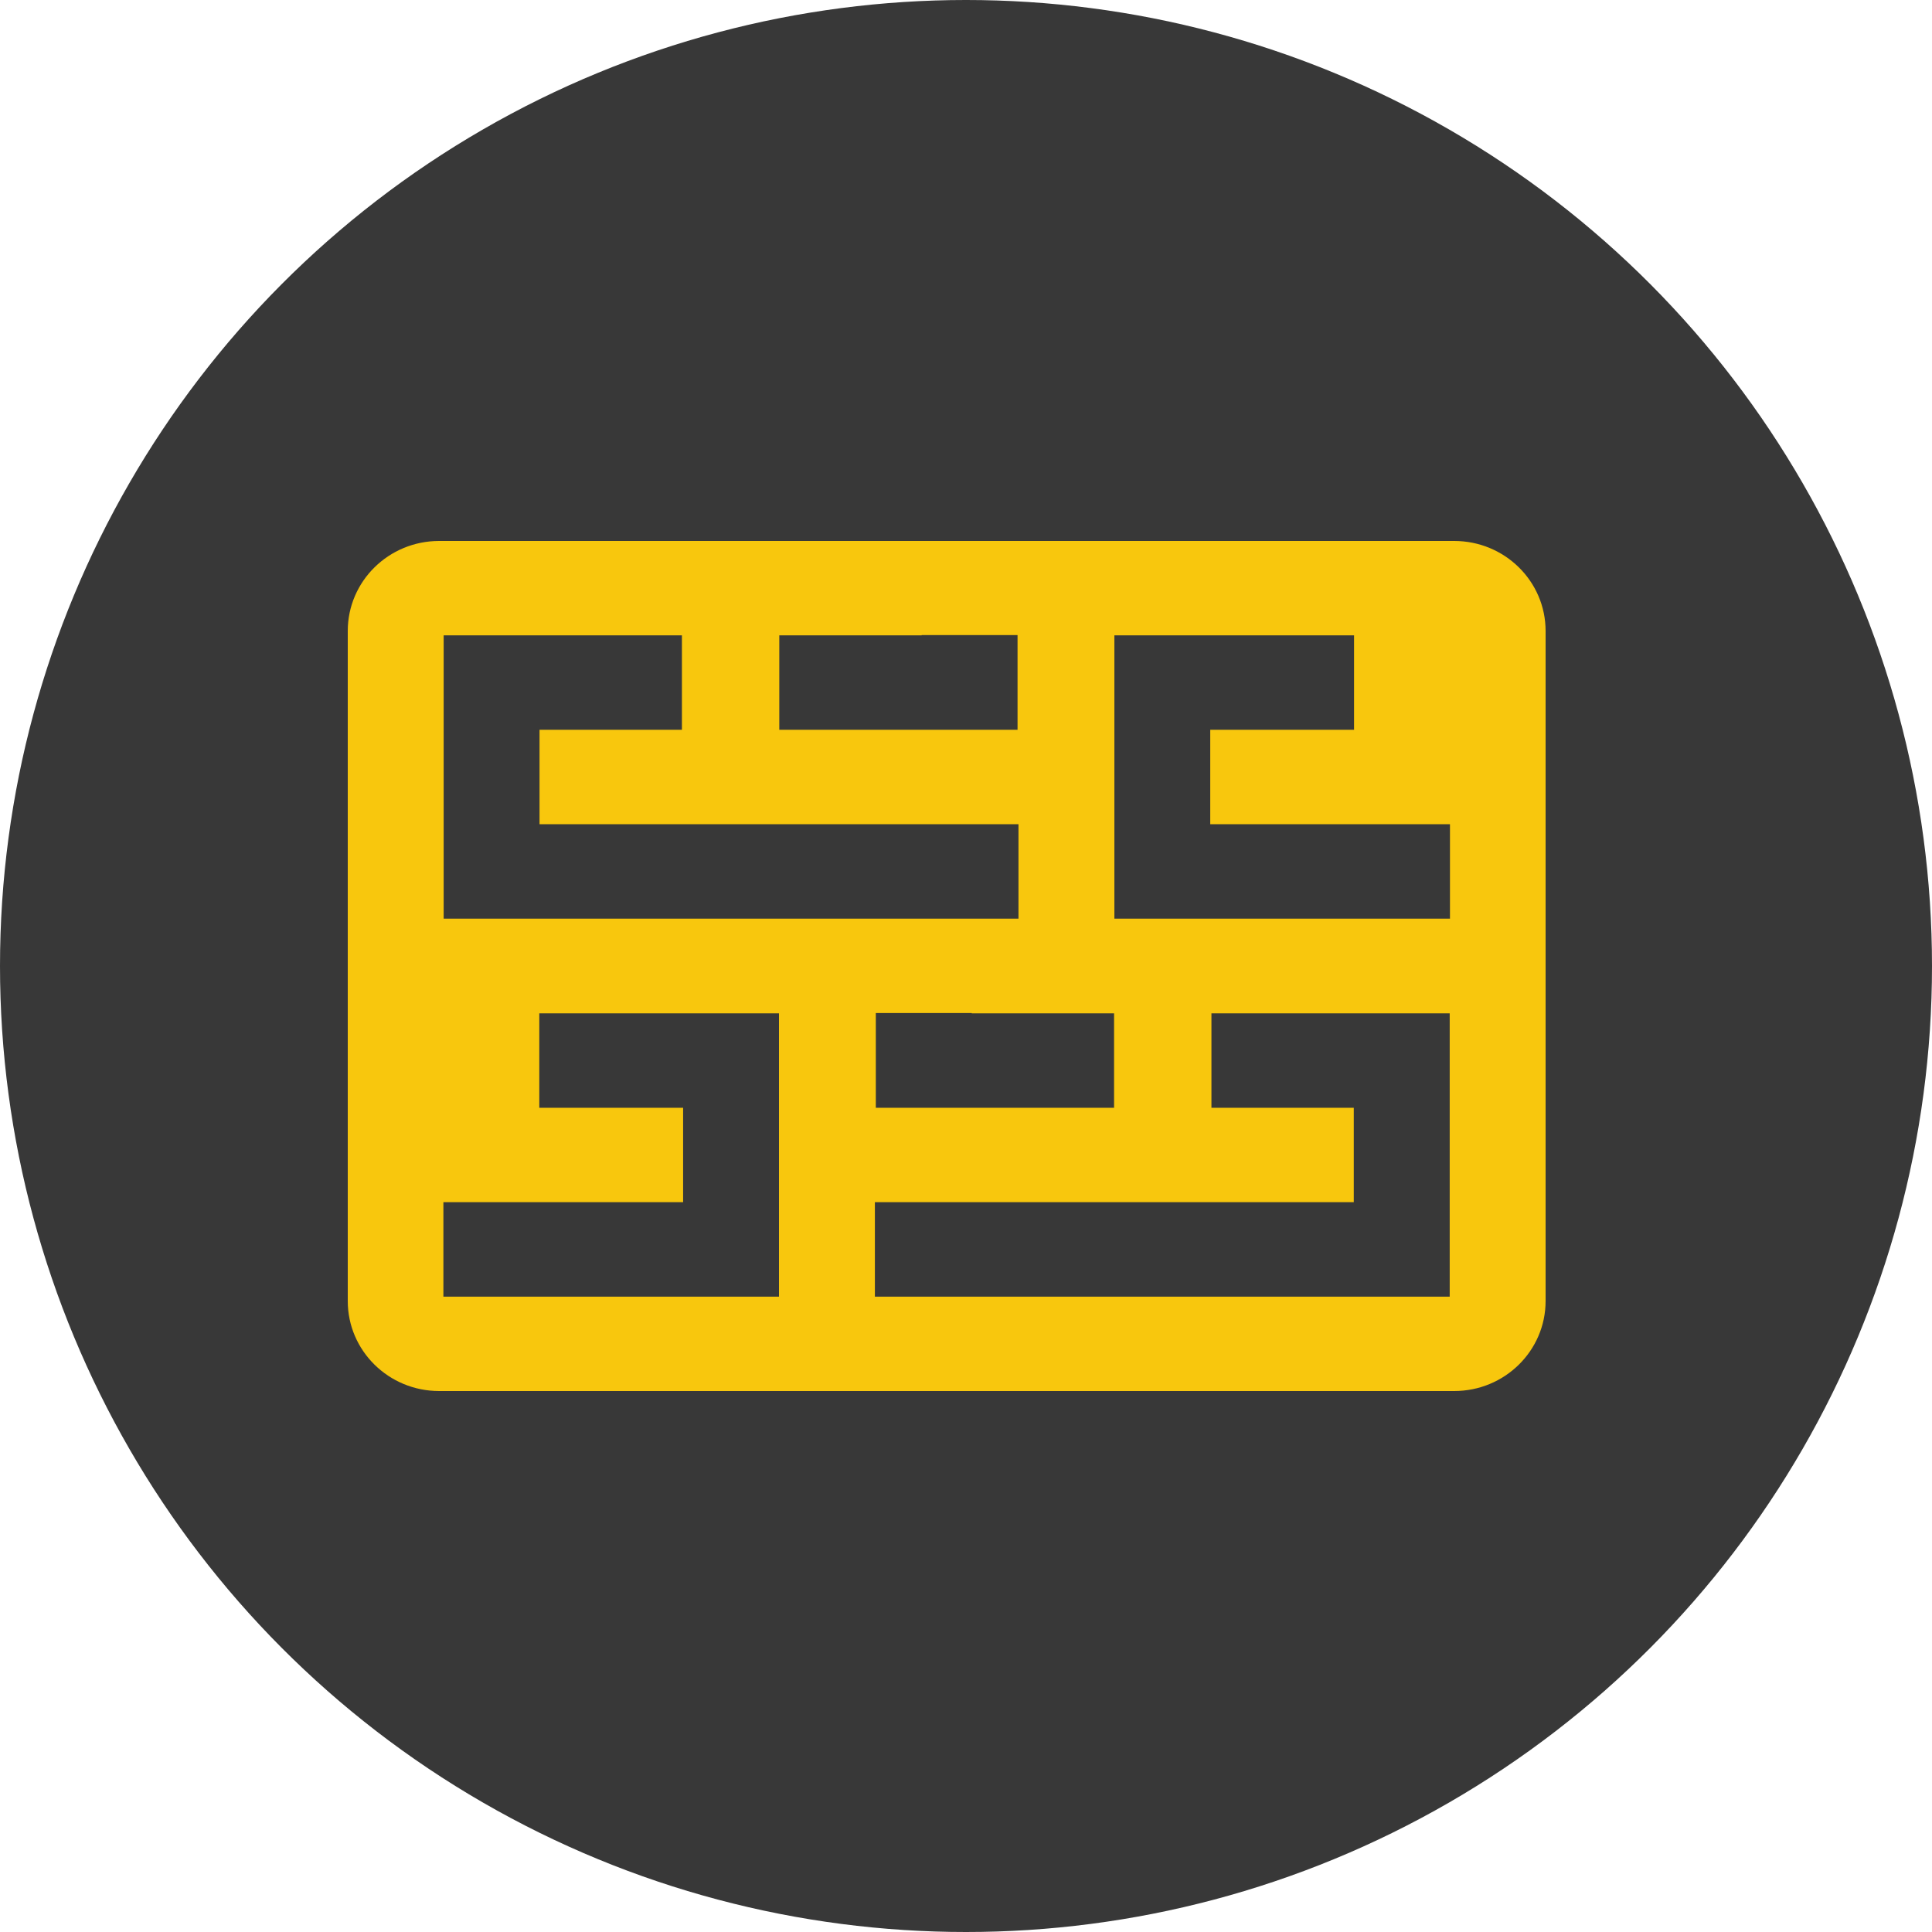 <svg width="50" height="50" viewBox="0 0 50 50" fill="none" xmlns="http://www.w3.org/2000/svg">
<circle cx="25" cy="25" r="25" fill="#383838"/>
<g clip-path="url(#clip0_1558_995)">
<path d="M11.366 14C10.059 14 9 15.043 9 16.33V33.67C9 34.957 10.059 36 11.366 36H37.634C38.941 36 40 34.957 40 33.67V16.33C40 15.043 38.941 14 37.634 14H11.366ZM20.16 33.557H11.475V31.112H17.679V28.669H13.957V26.225H20.16V33.557ZM37.518 33.557H22.642V31.112H35.036V28.669H31.352V26.225H37.518V33.557ZM28.832 26.225V28.669H22.666V26.218H25.148V26.225H28.832ZM28.84 16.443H35.043V18.887H31.321V21.33H37.525V23.775H28.84V16.443ZM20.168 16.443H23.852V16.436H26.334V18.887H20.168V16.443ZM11.482 16.443H17.648V18.887H13.963V21.33H26.358V23.775H11.482V16.443Z" fill="#F8C70D"/>
</g>
<defs>
<clipPath id="clip0_1558_995">
<rect width="31" height="22" fill="white" transform="translate(9 14)"/>
</clipPath>
</defs>
</svg>
